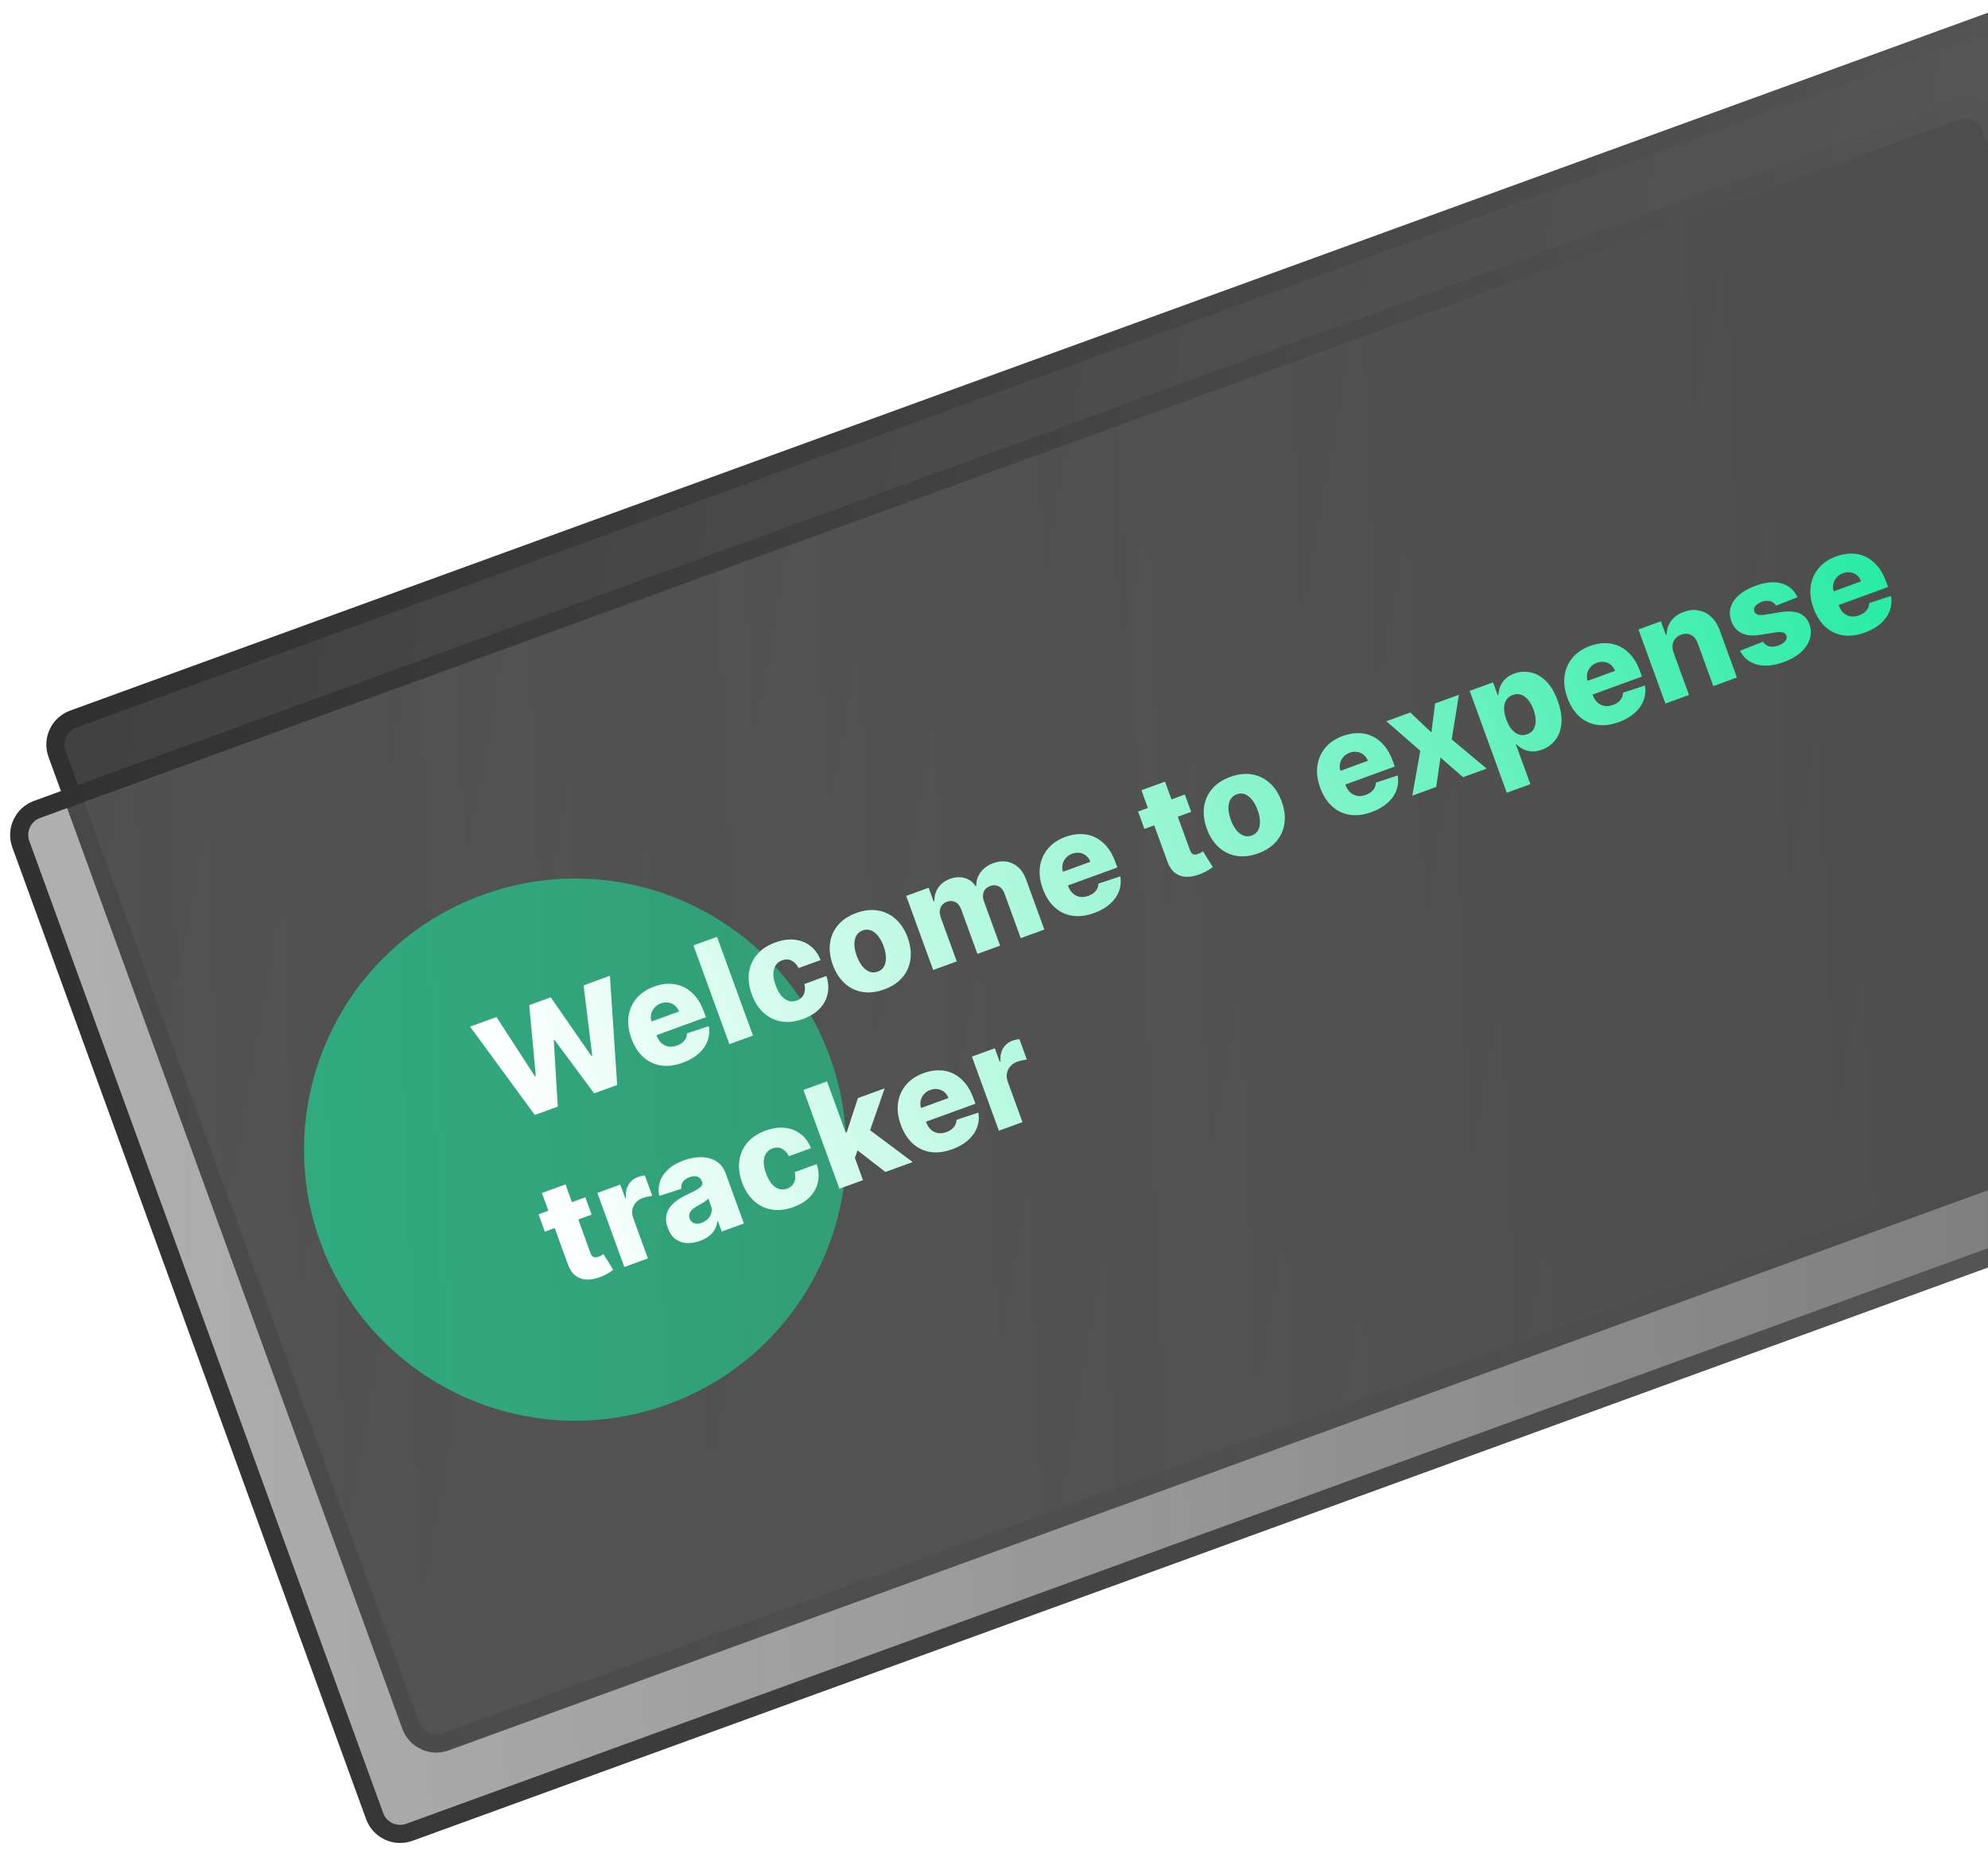<svg width="550" height="513" viewBox="0 0 550 513" fill="none" xmlns="http://www.w3.org/2000/svg">
<path d="M20.252 198.99L551.121 5.769C555.013 4.353 559.317 6.36 560.733 10.252L658.618 279.187C660.034 283.079 658.028 287.383 654.135 288.8L123.267 482.02C119.374 483.437 115.07 481.43 113.654 477.538L15.769 208.603C14.353 204.71 16.36 200.407 20.252 198.99Z" fill="url(#paint0_linear_137_5)" stroke="url(#paint1_linear_137_5)" stroke-width="5"/>
<g filter="url(#filter0_f_137_5)">
<circle cx="159.128" cy="318.128" r="75" transform="rotate(-20 159.128 318.128)" fill="#00FFA4"/>
</g>
<g filter="url(#filter1_b_137_5)">
<path d="M3.42 234.458C1.531 229.268 4.207 223.529 9.397 221.641L540.266 28.42C545.455 26.531 551.194 29.207 553.083 34.397L650.967 303.332C652.856 308.522 650.18 314.26 644.99 316.149L114.122 509.369C108.932 511.258 103.193 508.582 101.305 503.393L3.42 234.458Z" fill="url(#paint2_linear_137_5)"/>
<path d="M10.252 223.99L541.121 30.769C545.013 29.353 549.317 31.36 550.733 35.252L648.618 304.187C650.034 308.079 648.028 312.383 644.135 313.8L113.267 507.02C109.374 508.437 105.07 506.43 103.654 502.538L5.769 233.603C4.353 229.71 6.36 225.406 10.252 223.99Z" stroke="url(#paint3_linear_137_5)" stroke-width="5"/>
</g>
<path d="M147.962 308.536L130.057 284.095L137.358 281.438L148.002 297.849L148.229 297.767L146.421 278.139L152.374 275.972L163.62 292.21L163.847 292.127L161.451 272.668L168.739 270.016L170.746 300.243L164.379 302.56L153.42 287.775L153.207 287.853L154.315 306.224L147.962 308.536ZM188.867 294.086C186.722 294.867 184.718 295.118 182.853 294.839C180.993 294.548 179.359 293.768 177.949 292.497C176.545 291.214 175.446 289.483 174.653 287.303C173.882 285.185 173.626 283.182 173.886 281.293C174.143 279.396 174.872 277.73 176.073 276.295C177.271 274.852 178.902 273.754 180.966 273.003C182.426 272.471 183.843 272.212 185.219 272.226C186.594 272.239 187.884 272.53 189.089 273.1C190.294 273.669 191.379 274.518 192.344 275.648C193.307 276.769 194.094 278.171 194.706 279.853L195.299 281.481L177.479 287.967L176.1 284.176L187.846 279.901C187.584 279.21 187.195 278.652 186.677 278.225C186.159 277.799 185.564 277.537 184.894 277.438C184.229 277.328 183.536 277.403 182.815 277.666C182.085 277.931 181.491 278.334 181.032 278.874C180.571 279.405 180.273 280.012 180.139 280.696C180.001 281.37 180.052 282.063 180.29 282.772L181.694 286.63C181.998 287.466 182.43 288.14 182.989 288.652C183.545 289.155 184.189 289.47 184.92 289.597C185.652 289.724 186.436 289.635 187.272 289.331C187.851 289.12 188.346 288.849 188.76 288.517C189.173 288.185 189.492 287.802 189.717 287.367C189.942 286.933 190.056 286.458 190.06 285.943L196.116 283.935C196.356 285.369 196.235 286.739 195.752 288.043C195.275 289.335 194.456 290.505 193.296 291.552C192.132 292.59 190.656 293.435 188.867 294.086ZM198.368 259.232L208.317 286.568L201.79 288.944L191.841 261.607L198.368 259.232ZM222.183 281.96C220.021 282.747 218.004 282.977 216.131 282.651C214.268 282.321 212.634 281.515 211.23 280.233C209.823 278.941 208.739 277.25 207.978 275.158C207.213 273.058 206.957 271.066 207.208 269.181C207.464 267.283 208.201 265.609 209.416 264.159C210.641 262.706 212.325 261.589 214.47 260.808C216.365 260.118 218.14 259.86 219.796 260.034C221.46 260.204 222.917 260.772 224.165 261.739C225.419 262.693 226.375 264.003 227.032 265.669L220.932 267.889C220.425 266.884 219.769 266.191 218.965 265.808C218.17 265.422 217.305 265.4 216.37 265.74C215.614 266.015 215.029 266.47 214.615 267.104C214.197 267.73 213.979 268.515 213.96 269.459C213.947 270.391 214.16 271.462 214.601 272.672C215.041 273.882 215.569 274.849 216.185 275.572C216.807 276.283 217.48 276.749 218.205 276.968C218.927 277.179 219.666 277.147 220.422 276.872C221.027 276.652 221.514 276.328 221.883 275.902C222.261 275.472 222.51 274.953 222.631 274.345C222.749 273.727 222.717 273.044 222.535 272.294L228.635 270.073C229.188 271.787 229.303 273.418 228.98 274.967C228.665 276.512 227.933 277.892 226.783 279.107C225.639 280.309 224.105 281.26 222.183 281.96ZM244.611 273.797C242.458 274.581 240.446 274.814 238.577 274.496C236.714 274.167 235.076 273.362 233.663 272.083C232.256 270.791 231.17 269.095 230.405 266.995C229.638 264.886 229.38 262.889 229.631 261.004C229.887 259.107 230.625 257.438 231.844 255.996C233.068 254.543 234.757 253.424 236.911 252.64C239.064 251.857 241.073 251.63 242.936 251.959C244.805 252.276 246.443 253.081 247.85 254.373C249.263 255.652 250.354 257.346 251.121 259.455C251.886 261.555 252.14 263.554 251.883 265.451C251.632 267.337 250.894 269.006 249.67 270.459C248.451 271.901 246.765 273.013 244.611 273.797ZM242.858 268.857C243.642 268.572 244.217 268.09 244.585 267.412C244.953 266.734 245.124 265.916 245.098 264.958C245.08 263.997 244.868 262.956 244.46 261.835C244.045 260.696 243.535 259.752 242.931 259.005C242.335 258.254 241.678 257.738 240.961 257.455C240.243 257.172 239.493 257.173 238.71 257.458C237.9 257.753 237.302 258.242 236.916 258.927C236.539 259.608 236.36 260.429 236.377 261.39C236.403 262.348 236.624 263.397 237.038 264.536C237.446 265.657 237.948 266.593 238.544 267.344C239.148 268.091 239.814 268.605 240.541 268.884C241.276 269.161 242.049 269.152 242.858 268.857ZM258.172 268.423L250.71 247.92L256.916 245.661L258.286 249.425L258.513 249.343C258.487 247.942 258.85 246.696 259.602 245.606C260.354 244.516 261.433 243.715 262.839 243.203C264.263 242.685 265.615 242.606 266.895 242.967C268.175 243.327 269.176 244.071 269.899 245.199L270.113 245.121C270.052 243.763 270.444 242.516 271.291 241.382C272.135 240.238 273.313 239.391 274.826 238.841C276.765 238.135 278.567 238.184 280.231 238.989C281.891 239.786 283.115 241.265 283.902 243.428L288.925 257.229L282.398 259.605L277.919 247.298C277.547 246.275 277.001 245.592 276.281 245.249C275.559 244.897 274.779 244.874 273.943 245.178C273.044 245.505 272.443 246.056 272.141 246.832C271.844 247.595 271.874 248.466 272.23 249.444L276.685 261.684L270.412 263.968L265.908 251.594C265.562 250.642 265.03 249.984 264.313 249.62C263.596 249.256 262.815 249.228 261.97 249.536C261.4 249.743 260.948 250.064 260.612 250.499C260.273 250.924 260.07 251.432 260.002 252.021C259.943 252.607 260.037 253.238 260.283 253.914L264.699 266.047L258.172 268.423ZM302.695 252.656C300.55 253.437 298.545 253.688 296.68 253.409C294.821 253.119 293.186 252.338 291.777 251.067C290.373 249.785 289.274 248.053 288.48 245.873C287.71 243.755 287.454 241.752 287.714 239.863C287.971 237.966 288.7 236.3 289.901 234.865C291.098 233.422 292.73 232.324 294.794 231.573C296.253 231.042 297.671 230.783 299.046 230.796C300.422 230.809 301.712 231.101 302.917 231.67C304.121 232.239 305.207 233.089 306.172 234.219C307.134 235.34 307.922 236.741 308.534 238.423L309.126 240.051L291.307 246.537L289.927 242.746L301.673 238.471C301.412 237.78 301.022 237.222 300.504 236.795C299.986 236.369 299.392 236.107 298.721 236.008C298.056 235.898 297.363 235.974 296.642 236.236C295.913 236.501 295.319 236.904 294.86 237.444C294.398 237.975 294.1 238.582 293.966 239.266C293.829 239.941 293.879 240.633 294.117 241.342L295.521 245.2C295.826 246.036 296.258 246.71 296.817 247.222C297.373 247.725 298.016 248.04 298.748 248.167C299.479 248.294 300.263 248.205 301.1 247.901C301.678 247.69 302.174 247.419 302.587 247.087C303.001 246.755 303.32 246.372 303.544 245.938C303.769 245.503 303.884 245.028 303.888 244.513L309.944 242.505C310.184 243.939 310.062 245.309 309.58 246.613C309.103 247.905 308.284 249.075 307.123 250.122C305.959 251.161 304.483 252.005 302.695 252.656ZM327.804 219.86L329.553 224.666L316.619 229.373L314.87 224.568L327.804 219.86ZM315.791 218.67L322.319 216.294L329.222 235.262C329.368 235.662 329.548 235.964 329.764 236.168C329.985 236.36 330.239 236.463 330.527 236.48C330.812 236.487 331.128 236.427 331.475 236.301C331.724 236.21 331.978 236.092 332.238 235.948C332.503 235.79 332.701 235.668 332.83 235.581L335.533 239.933C335.254 240.135 334.854 240.407 334.333 240.748C333.821 241.085 333.18 241.414 332.41 241.735C330.905 242.363 329.528 242.663 328.278 242.634C327.033 242.593 325.955 242.22 325.043 241.514C324.14 240.805 323.445 239.753 322.957 238.358L315.791 218.67ZM348.087 236.135C345.934 236.918 343.923 237.152 342.054 236.834C340.19 236.505 338.552 235.7 337.139 234.421C335.732 233.129 334.646 231.433 333.882 229.333C333.114 227.224 332.856 225.227 333.107 223.342C333.364 221.445 334.101 219.775 335.32 218.334C336.545 216.881 338.234 215.762 340.387 214.978C342.541 214.194 344.549 213.967 346.412 214.297C348.281 214.614 349.919 215.419 351.327 216.71C352.74 217.99 353.83 219.684 354.598 221.793C355.362 223.893 355.616 225.892 355.359 227.789C355.108 229.674 354.37 231.344 353.146 232.797C351.927 234.238 350.241 235.351 348.087 236.135ZM346.335 231.195C347.118 230.91 347.693 230.428 348.061 229.75C348.429 229.072 348.6 228.254 348.574 227.296C348.557 226.335 348.344 225.294 347.936 224.172C347.521 223.033 347.012 222.09 346.407 221.343C345.811 220.592 345.155 220.075 344.437 219.792C343.719 219.509 342.969 219.51 342.186 219.796C341.376 220.09 340.778 220.58 340.393 221.264C340.016 221.946 339.836 222.767 339.853 223.728C339.879 224.686 340.1 225.735 340.514 226.874C340.923 227.995 341.424 228.931 342.02 229.681C342.625 230.429 343.29 230.942 344.017 231.222C344.752 231.498 345.525 231.489 346.335 231.195ZM379.448 224.72C377.304 225.501 375.299 225.752 373.434 225.473C371.575 225.182 369.94 224.402 368.531 223.131C367.126 221.848 366.028 220.117 365.234 217.937C364.463 215.819 364.208 213.816 364.468 211.927C364.725 210.03 365.453 208.364 366.654 206.929C367.852 205.486 369.483 204.388 371.548 203.637C373.007 203.105 374.425 202.847 375.8 202.86C377.175 202.873 378.465 203.164 379.67 203.734C380.875 204.303 381.96 205.153 382.926 206.282C383.888 207.404 384.675 208.805 385.288 210.487L385.88 212.115L368.061 218.601L366.681 214.81L378.427 210.535C378.166 209.844 377.776 209.286 377.258 208.859C376.74 208.433 376.146 208.171 375.475 208.072C374.81 207.962 374.117 208.037 373.396 208.3C372.667 208.565 372.072 208.968 371.614 209.508C371.152 210.039 370.854 210.646 370.72 211.33C370.583 212.004 370.633 212.697 370.871 213.406L372.275 217.264C372.58 218.1 373.011 218.774 373.571 219.286C374.127 219.789 374.77 220.104 375.502 220.231C376.233 220.358 377.017 220.269 377.854 219.965C378.432 219.754 378.928 219.483 379.341 219.151C379.754 218.819 380.073 218.436 380.298 218.002C380.523 217.567 380.637 217.092 380.641 216.577L386.698 214.569C386.938 216.003 386.816 217.373 386.334 218.677C385.857 219.969 385.038 221.139 383.877 222.186C382.713 223.224 381.237 224.069 379.448 224.72ZM390.169 197.162L396.004 202.686L397.043 194.66L403.623 192.264L401.628 204.6L411.299 212.689L404.772 215.065L398.53 209.627L397.337 217.771L390.717 220.18L392.939 207.763L383.548 199.571L390.169 197.162ZM416.864 219.371L406.603 191.18L413.064 188.828L414.341 192.339L414.541 192.266C414.582 191.546 414.741 190.808 415.02 190.051C415.308 189.291 415.768 188.59 416.401 187.946C417.039 187.291 417.896 186.767 418.973 186.375C420.397 185.857 421.863 185.747 423.372 186.044C424.89 186.338 426.315 187.124 427.647 188.403C428.979 189.682 430.084 191.527 430.962 193.938C431.807 196.261 432.145 198.34 431.977 200.175C431.817 202.006 431.257 203.541 430.296 204.777C429.344 206.01 428.112 206.902 426.599 207.453C425.567 207.829 424.611 207.985 423.732 207.922C422.852 207.859 422.054 207.646 421.337 207.282C420.629 206.915 420.022 206.466 419.516 205.934L419.383 205.983L423.391 216.995L416.864 219.371ZM416.728 199.104C417.13 200.207 417.626 201.115 418.218 201.827C418.818 202.535 419.481 203.014 420.207 203.264C420.939 203.502 421.7 203.477 422.492 203.188C423.293 202.897 423.893 202.427 424.292 201.778C424.687 201.12 424.878 200.33 424.865 199.407C424.861 198.482 424.658 197.467 424.256 196.364C423.855 195.26 423.36 194.357 422.771 193.654C422.192 192.948 421.541 192.475 420.818 192.234C420.104 191.99 419.343 192.015 418.533 192.31C417.732 192.601 417.131 193.067 416.729 193.707C416.327 194.347 416.122 195.127 416.114 196.047C416.115 196.964 416.32 197.983 416.728 199.104ZM447.833 199.83C445.688 200.611 443.684 200.862 441.819 200.583C439.959 200.292 438.325 199.512 436.915 198.241C435.511 196.958 434.412 195.227 433.619 193.047C432.848 190.929 432.593 188.926 432.852 187.037C433.109 185.14 433.838 183.474 435.039 182.039C436.237 180.596 437.868 179.498 439.932 178.747C441.392 178.215 442.809 177.957 444.185 177.97C445.56 177.983 446.85 178.275 448.055 178.844C449.26 179.413 450.345 180.263 451.311 181.392C452.273 182.514 453.06 183.915 453.672 185.597L454.265 187.225L436.445 193.711L435.066 189.92L446.812 185.645C446.55 184.954 446.161 184.396 445.643 183.969C445.125 183.543 444.53 183.281 443.86 183.182C443.195 183.072 442.502 183.147 441.781 183.41C441.051 183.675 440.457 184.078 439.999 184.618C439.537 185.149 439.239 185.756 439.105 186.44C438.967 187.114 439.018 187.807 439.256 188.516L440.66 192.374C440.964 193.21 441.396 193.884 441.955 194.396C442.511 194.899 443.155 195.214 443.886 195.341C444.618 195.468 445.402 195.379 446.238 195.075C446.817 194.864 447.312 194.593 447.726 194.261C448.139 193.929 448.458 193.546 448.683 193.112C448.908 192.677 449.022 192.202 449.026 191.687L455.082 189.679C455.322 191.113 455.201 192.483 454.718 193.787C454.241 195.079 453.422 196.249 452.262 197.296C451.098 198.334 449.622 199.179 447.833 199.83ZM463.028 180.62L467.283 192.312L460.756 194.688L453.294 174.186L459.501 171.927L460.871 175.691L461.098 175.608C461.095 174.188 461.511 172.923 462.347 171.813C463.179 170.694 464.351 169.859 465.864 169.308C467.306 168.784 468.674 168.653 469.97 168.917C471.271 169.17 472.425 169.767 473.434 170.71C474.448 171.641 475.23 172.878 475.782 174.421L480.538 187.488L474.011 189.864L469.721 178.078C469.315 176.935 468.702 176.151 467.882 175.724C467.07 175.294 466.148 175.266 465.116 175.642C464.431 175.892 463.881 176.263 463.466 176.757C463.057 177.238 462.81 177.807 462.726 178.462C462.651 179.114 462.752 179.833 463.028 180.62ZM497.295 165.26L491.36 167.602C491.142 167.197 490.835 166.881 490.44 166.652C490.041 166.414 489.585 166.283 489.072 166.258C488.565 166.221 488.022 166.307 487.443 166.518C486.687 166.793 486.097 167.179 485.673 167.676C485.258 168.17 485.149 168.673 485.346 169.186C485.483 169.59 485.769 169.878 486.205 170.052C486.65 170.223 487.337 170.24 488.265 170.104L492.488 169.413C494.677 169.06 496.435 169.156 497.762 169.701C499.098 170.242 500.043 171.259 500.596 172.751C501.098 174.16 501.125 175.536 500.677 176.878C500.237 178.217 499.411 179.435 498.197 180.532C496.981 181.619 495.456 182.497 493.623 183.164C490.695 184.23 488.168 184.469 486.04 183.883C483.917 183.285 482.367 182.016 481.388 180.074L487.777 177.567C488.191 178.263 488.768 178.698 489.506 178.873C490.245 179.047 491.077 178.966 492.003 178.629C492.839 178.325 493.463 177.921 493.875 177.419C494.287 176.916 494.403 176.405 494.224 175.886C494.047 175.426 493.708 175.132 493.207 175.002C492.703 174.863 491.994 174.868 491.082 175.019L487.257 175.64C485.065 176.015 483.284 175.882 481.912 175.243C480.537 174.594 479.569 173.485 479.008 171.916C478.501 170.549 478.439 169.246 478.825 168.007C479.207 166.759 479.985 165.63 481.159 164.618C482.333 163.606 483.845 162.764 485.696 162.09C488.472 161.08 490.873 160.866 492.899 161.448C494.922 162.022 496.387 163.293 497.295 165.26ZM515.924 175.047C513.779 175.828 511.775 176.079 509.91 175.8C508.05 175.509 506.416 174.729 505.006 173.458C503.602 172.175 502.503 170.444 501.71 168.264C500.939 166.146 500.684 164.143 500.943 162.254C501.2 160.357 501.929 158.691 503.13 157.256C504.328 155.812 505.959 154.715 508.023 153.964C509.483 153.432 510.9 153.173 512.276 153.187C513.651 153.2 514.941 153.491 516.146 154.061C517.351 154.63 518.436 155.479 519.402 156.609C520.364 157.73 521.151 159.132 521.763 160.814L522.356 162.442L504.536 168.928L503.157 165.137L514.903 160.862C514.641 160.171 514.252 159.612 513.734 159.186C513.216 158.76 512.621 158.498 511.951 158.399C511.286 158.289 510.593 158.364 509.872 158.627C509.142 158.892 508.548 159.295 508.09 159.835C507.628 160.366 507.33 160.973 507.196 161.657C507.058 162.331 507.109 163.024 507.347 163.733L508.751 167.591C509.055 168.427 509.487 169.101 510.046 169.613C510.602 170.116 511.246 170.431 511.977 170.558C512.709 170.685 513.493 170.596 514.329 170.292C514.908 170.081 515.403 169.81 515.817 169.478C516.23 169.146 516.549 168.763 516.774 168.328C516.999 167.894 517.113 167.419 517.117 166.904L523.173 164.896C523.413 166.33 523.292 167.7 522.809 169.004C522.332 170.296 521.513 171.466 520.353 172.513C519.189 173.551 517.713 174.396 515.924 175.047ZM161.935 331.312L163.684 336.117L150.75 340.825L149.001 336.02L161.935 331.312ZM149.923 330.122L156.45 327.746L163.353 346.713C163.499 347.114 163.68 347.416 163.895 347.62C164.116 347.811 164.37 347.915 164.658 347.931C164.943 347.939 165.259 347.879 165.606 347.753C165.855 347.662 166.11 347.544 166.369 347.399C166.635 347.242 166.832 347.12 166.961 347.033L169.664 351.385C169.385 351.587 168.985 351.859 168.464 352.2C167.952 352.537 167.311 352.866 166.541 353.187C165.036 353.815 163.659 354.115 162.409 354.086C161.165 354.045 160.086 353.672 159.174 352.966C158.271 352.256 157.576 351.204 157.089 349.81L149.923 330.122ZM172.728 350.602L165.265 330.1L171.606 327.792L172.966 331.53L173.179 331.452C173.061 329.964 173.304 328.736 173.91 327.77C174.513 326.795 175.374 326.103 176.496 325.695C176.798 325.585 177.118 325.494 177.454 325.422C177.788 325.341 178.107 325.29 178.412 325.27L180.477 330.943C180.126 330.949 179.686 331.014 179.156 331.136C178.635 331.255 178.179 331.386 177.787 331.528C177.013 331.81 176.378 332.238 175.881 332.812C175.39 333.373 175.079 334.026 174.946 334.77C174.819 335.501 174.905 336.276 175.203 337.095L179.255 348.227L172.728 350.602ZM193.683 343.368C192.375 343.844 191.135 344.049 189.961 343.982C188.794 343.903 187.755 343.526 186.843 342.85C185.938 342.161 185.239 341.141 184.747 339.788C184.332 338.649 184.183 337.615 184.298 336.687C184.413 335.758 184.734 334.921 185.258 334.175C185.783 333.43 186.459 332.766 187.284 332.183C188.107 331.592 189.023 331.062 190.032 330.594C191.158 330.063 192.057 329.61 192.727 329.235C193.393 328.852 193.846 328.49 194.085 328.151C194.33 327.8 194.377 327.415 194.225 326.997L194.2 326.93C193.951 326.245 193.522 325.801 192.915 325.599C192.307 325.397 191.603 325.442 190.802 325.733C189.939 326.048 189.313 326.487 188.924 327.052C188.535 327.617 188.389 328.254 188.486 328.965L182.389 330.942C182.113 329.632 182.167 328.352 182.549 327.105C182.937 325.845 183.678 324.698 184.774 323.665C185.874 322.619 187.341 321.763 189.174 321.096C190.482 320.619 191.745 320.336 192.962 320.246C194.175 320.147 195.298 320.242 196.331 320.532C197.36 320.812 198.251 321.294 199.003 321.977C199.765 322.658 200.343 323.541 200.738 324.626L205.81 338.561L199.67 340.796L198.631 337.94L198.471 337.998C198.358 338.825 198.105 339.582 197.71 340.27C197.325 340.955 196.793 341.556 196.115 342.075C195.446 342.591 194.635 343.022 193.683 343.368ZM194.144 338.363C194.847 338.107 195.427 337.735 195.884 337.246C196.35 336.754 196.661 336.198 196.818 335.576C196.972 334.946 196.927 334.297 196.684 333.63L195.975 331.681C195.824 331.847 195.629 332.018 195.391 332.196C195.162 332.37 194.905 332.549 194.62 332.733C194.334 332.918 194.036 333.097 193.726 333.27C193.417 333.443 193.119 333.607 192.832 333.762C192.254 334.083 191.784 334.426 191.422 334.789C191.07 335.149 190.838 335.536 190.726 335.949C190.62 336.351 190.648 336.774 190.81 337.219C191.056 337.895 191.484 338.324 192.095 338.505C192.714 338.683 193.397 338.635 194.144 338.363ZM219.513 334.012C217.35 334.799 215.333 335.03 213.461 334.704C211.598 334.374 209.964 333.568 208.56 332.285C207.152 330.993 206.068 329.302 205.307 327.211C204.543 325.111 204.286 323.118 204.537 321.233C204.794 319.336 205.53 317.662 206.746 316.212C207.97 314.758 209.655 313.641 211.799 312.861C213.695 312.171 215.47 311.913 217.125 312.086C218.79 312.256 220.246 312.825 221.495 313.791C222.749 314.746 223.704 316.056 224.361 317.721L218.261 319.941C217.754 318.937 217.099 318.243 216.294 317.861C215.499 317.475 214.634 317.452 213.7 317.792C212.943 318.068 212.358 318.522 211.944 319.157C211.527 319.782 211.309 320.567 211.29 321.511C211.276 322.443 211.49 323.515 211.93 324.725C212.371 325.935 212.899 326.902 213.515 327.625C214.136 328.336 214.809 328.801 215.534 329.021C216.256 329.232 216.995 329.2 217.752 328.924C218.357 328.704 218.844 328.381 219.212 327.954C219.59 327.525 219.84 327.006 219.961 326.397C220.079 325.78 220.047 325.096 219.864 324.346L225.964 322.126C226.517 323.839 226.632 325.47 226.309 327.019C225.995 328.564 225.263 329.944 224.113 331.159C222.968 332.362 221.435 333.313 219.513 334.012ZM236.158 321.424L233.352 313.632L234.26 313.302L237.354 303.862L244.749 301.171L240.008 314.808L238.286 315.434L236.158 321.424ZM232.229 328.946L222.28 301.609L228.807 299.233L238.756 326.57L232.229 328.946ZM244.963 324.311L236.498 317.748L239.11 311.552L252.505 321.566L244.963 324.311ZM263.427 318.029C261.283 318.809 259.278 319.06 257.413 318.782C255.554 318.491 253.919 317.71 252.51 316.44C251.105 315.157 250.007 313.426 249.213 311.246C248.442 309.128 248.187 307.125 248.447 305.236C248.704 303.339 249.432 301.673 250.633 300.238C251.831 298.794 253.462 297.697 255.527 296.945C256.986 296.414 258.404 296.155 259.779 296.169C261.154 296.182 262.444 296.473 263.649 297.042C264.854 297.612 265.939 298.461 266.905 299.591C267.867 300.712 268.654 302.114 269.267 303.796L269.859 305.424L252.04 311.91L250.66 308.119L262.406 303.844C262.145 303.153 261.755 302.594 261.237 302.168C260.719 301.742 260.125 301.479 259.454 301.381C258.789 301.27 258.096 301.346 257.375 301.609C256.646 301.874 256.051 302.277 255.593 302.817C255.131 303.347 254.833 303.955 254.699 304.638C254.562 305.313 254.612 306.005 254.85 306.715L256.254 310.572C256.559 311.409 256.99 312.083 257.55 312.595C258.106 313.098 258.749 313.413 259.481 313.54C260.212 313.667 260.996 313.578 261.833 313.273C262.411 313.063 262.907 312.792 263.32 312.46C263.733 312.128 264.053 311.745 264.277 311.31C264.502 310.876 264.616 310.401 264.62 309.885L270.677 307.878C270.917 309.312 270.795 310.681 270.313 311.986C269.836 313.278 269.017 314.448 267.856 315.495C266.692 316.533 265.216 317.378 263.427 318.029ZM276.351 312.887L268.888 292.384L275.229 290.077L276.589 293.814L276.803 293.736C276.684 292.248 276.928 291.02 277.533 290.054C278.136 289.079 278.998 288.388 280.119 287.979C280.421 287.869 280.741 287.778 281.077 287.706C281.411 287.625 281.73 287.574 282.035 287.554L284.1 293.227C283.749 293.234 283.309 293.298 282.779 293.42C282.258 293.539 281.802 293.67 281.411 293.813C280.636 294.094 280.001 294.522 279.504 295.096C279.014 295.658 278.702 296.31 278.569 297.054C278.443 297.785 278.528 298.56 278.826 299.379L282.878 310.511L276.351 312.887Z" fill="url(#paint4_linear_137_5)"/>
<defs>
<filter id="filter0_f_137_5" x="54.108" y="213.108" width="210.041" height="210.041" filterUnits="userSpaceOnUse" color-interpolation-filters="sRGB">
<feFlood flood-opacity="0" result="BackgroundImageFix"/>
<feBlend mode="normal" in="SourceGraphic" in2="BackgroundImageFix" result="shape"/>
<feGaussianBlur stdDeviation="15" result="effect1_foregroundBlur_137_5"/>
</filter>
<filter id="filter1_b_137_5" x="-1.186" y="23.814" width="656.758" height="490.161" filterUnits="userSpaceOnUse" color-interpolation-filters="sRGB">
<feFlood flood-opacity="0" result="BackgroundImageFix"/>
<feGaussianBlur in="BackgroundImageFix" stdDeviation="2"/>
<feComposite in2="SourceAlpha" operator="in" result="effect1_backgroundBlur_137_5"/>
<feBlend mode="normal" in="SourceGraphic" in2="effect1_backgroundBlur_137_5" result="shape"/>
</filter>
<linearGradient id="paint0_linear_137_5" x1="1.615" y1="194.395" x2="761.73" y2="329.932" gradientUnits="userSpaceOnUse">
<stop stop-color="#404040"/>
<stop offset="1" stop-color="#606060"/>
</linearGradient>
<linearGradient id="paint1_linear_137_5" x1="18.5" y1="203.5" x2="809.435" y2="228.971" gradientUnits="userSpaceOnUse">
<stop stop-color="#303030"/>
<stop offset="1" stop-color="#666666"/>
</linearGradient>
<linearGradient id="paint2_linear_137_5" x1="793" y1="229" x2="18.169" y2="261.699" gradientUnits="userSpaceOnUse">
<stop stop-color="#404040" stop-opacity="0.8"/>
<stop offset="1" stop-color="#606060" stop-opacity="0.5"/>
</linearGradient>
<linearGradient id="paint3_linear_137_5" x1="4.70292e-06" y1="242.5" x2="818.37" y2="238.964" gradientUnits="userSpaceOnUse">
<stop stop-color="#303030"/>
<stop offset="1" stop-color="#666666"/>
</linearGradient>
<linearGradient id="paint4_linear_137_5" x1="142.417" y1="320.132" x2="557.359" y2="169.105" gradientUnits="userSpaceOnUse">
<stop stop-color="white"/>
<stop offset="1" stop-color="#1AEA9F"/>
</linearGradient>
</defs>
</svg>
